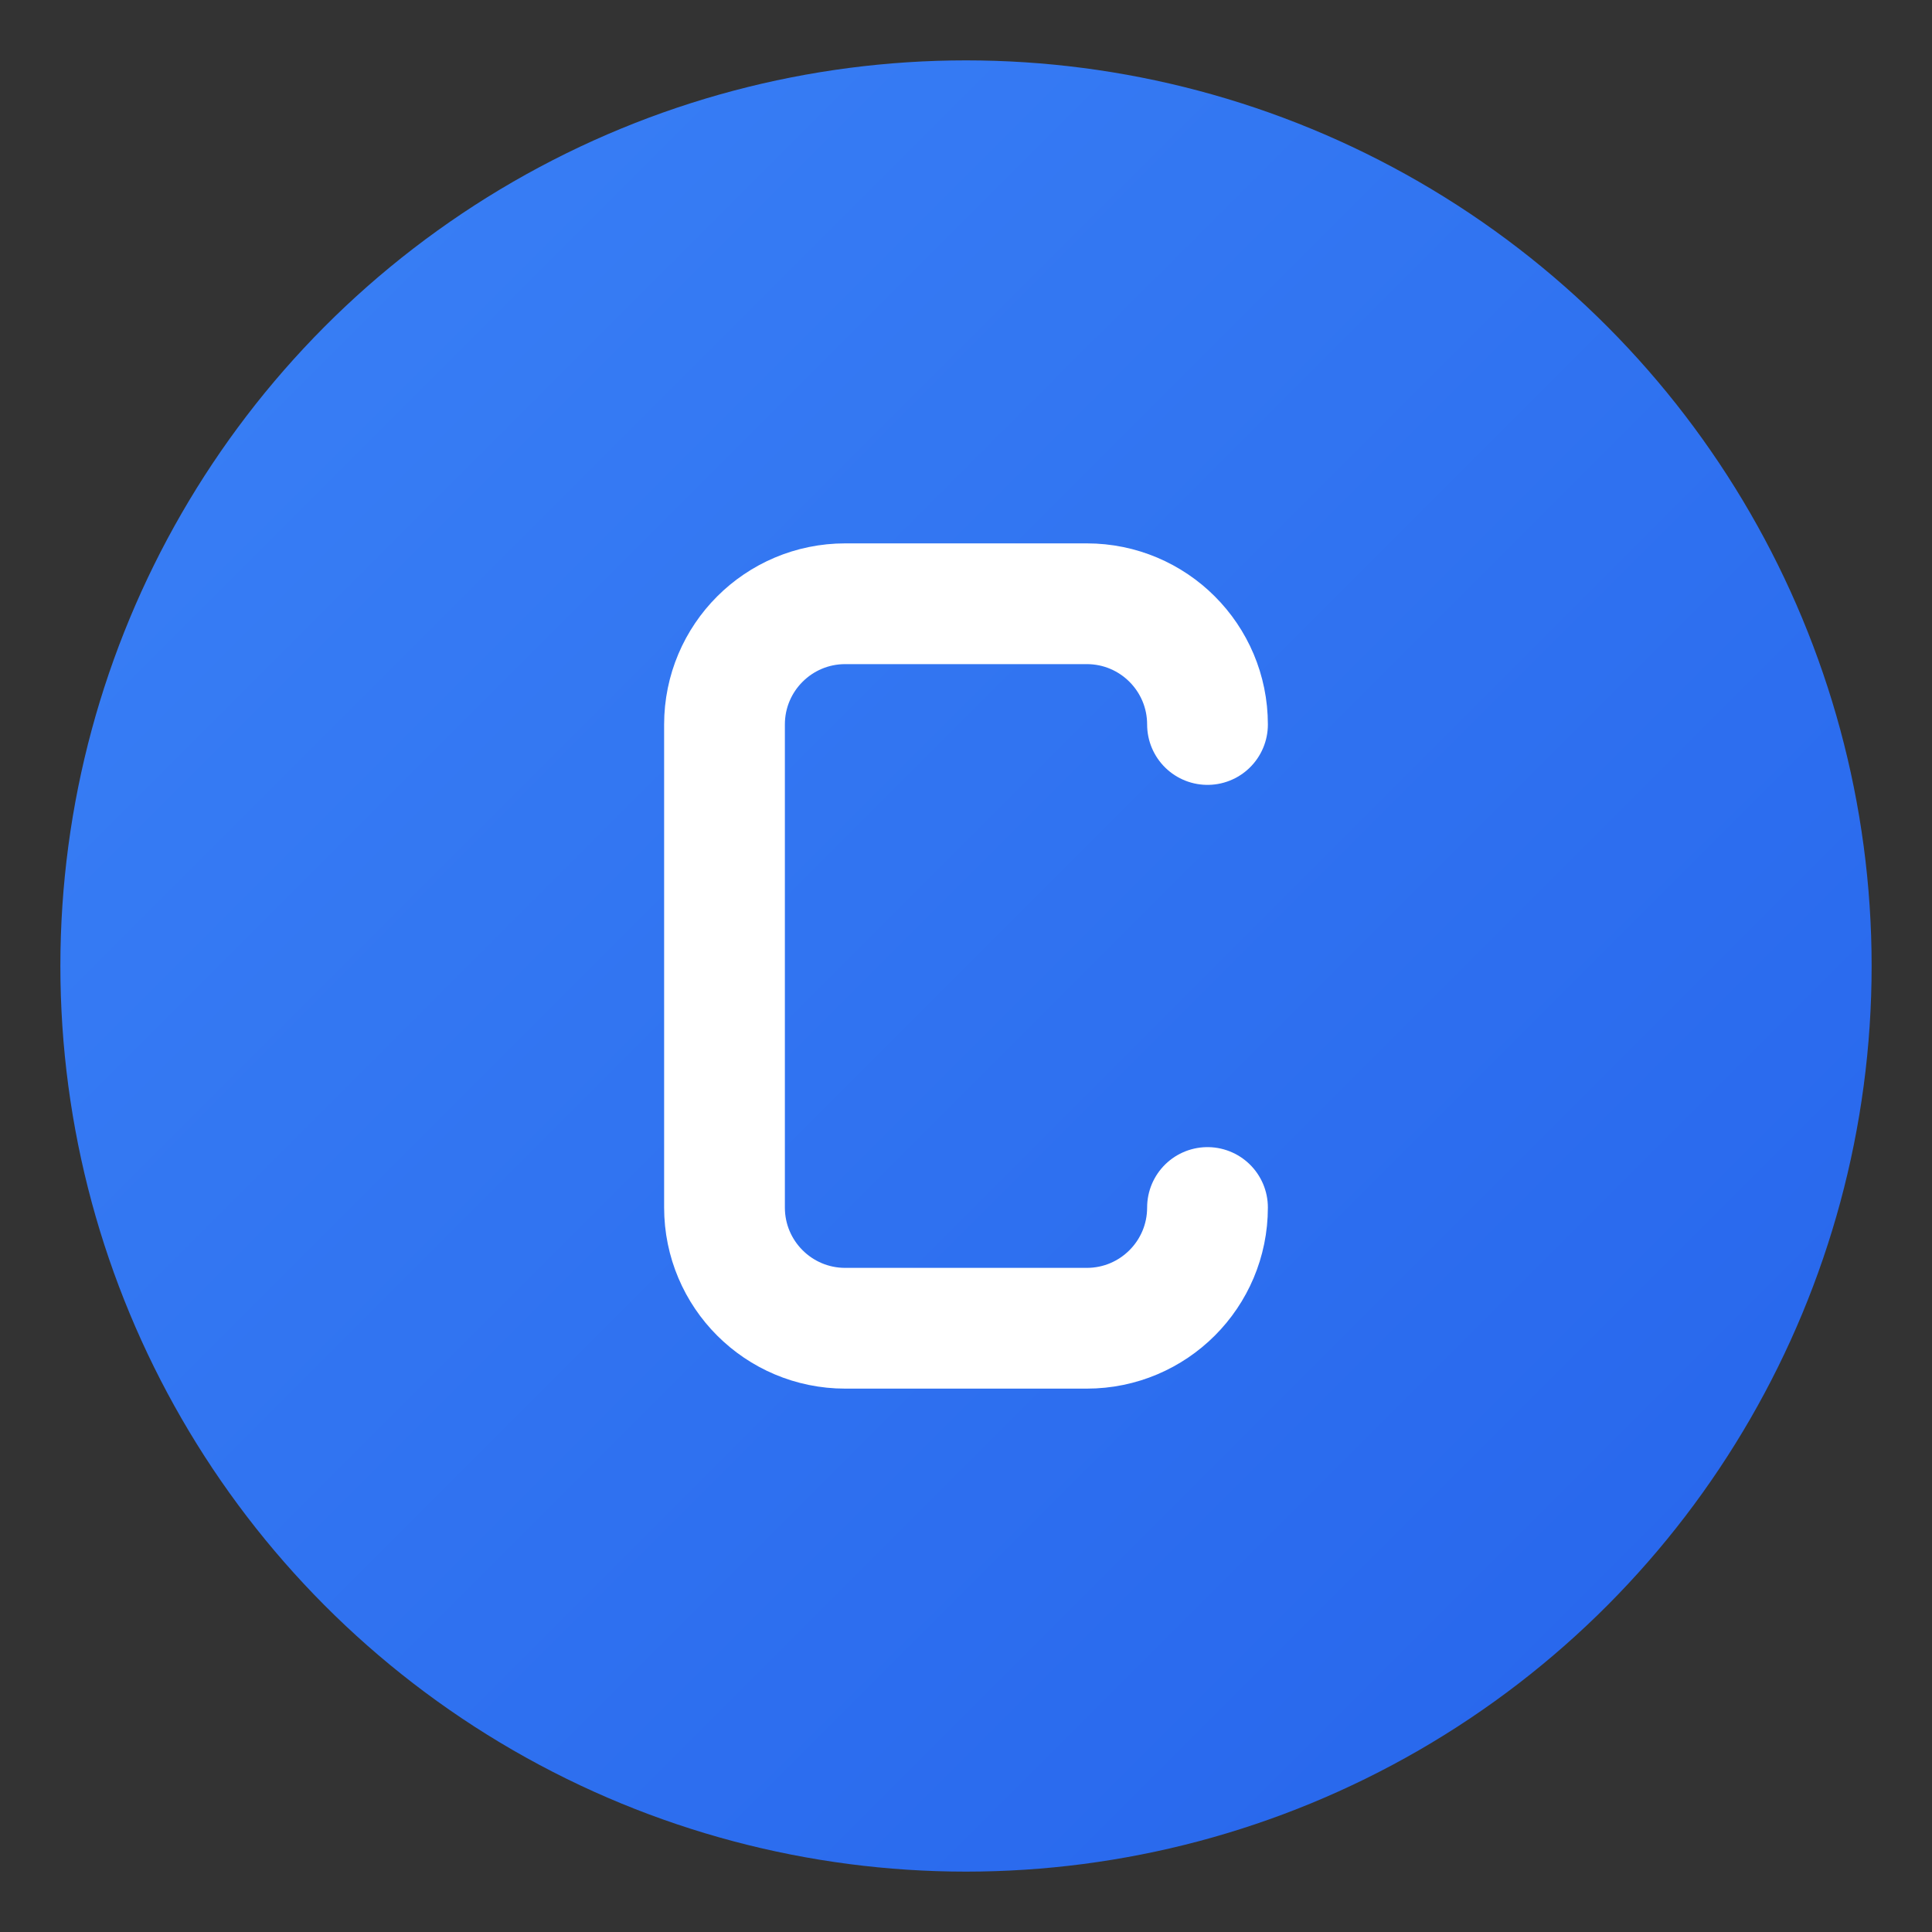 <?xml version="1.0" encoding="UTF-8"?>
<svg width="32" height="32" viewBox="0 0 32 32" fill="none" xmlns="http://www.w3.org/2000/svg">
  <rect x="0" y="0" width="32" height="32" fill="#333333" stroke="none"/>
  <!-- Background Circle -->
  <circle cx="16" cy="16" r="15" fill="url(#gradient)" />
  
  <!-- Letter C -->
  <path d="M20 12C20 10.895 19.105 10 18 10H14C12.895 10 12 10.895 12 12V20C12 21.105 12.895 22 14 22H18C19.105 22 20 21.105 20 20" stroke="white" stroke-width="2" stroke-linecap="round"/>
  
  <!-- Gradient Definition -->
  <defs>
    <linearGradient id="gradient" x1="0" y1="0" x2="32" y2="32" gradientUnits="userSpaceOnUse">
      <stop offset="0%" stop-color="#3B82F6"/>
      <stop offset="100%" stop-color="#2563EB"/>
    </linearGradient>
  </defs>
</svg> 